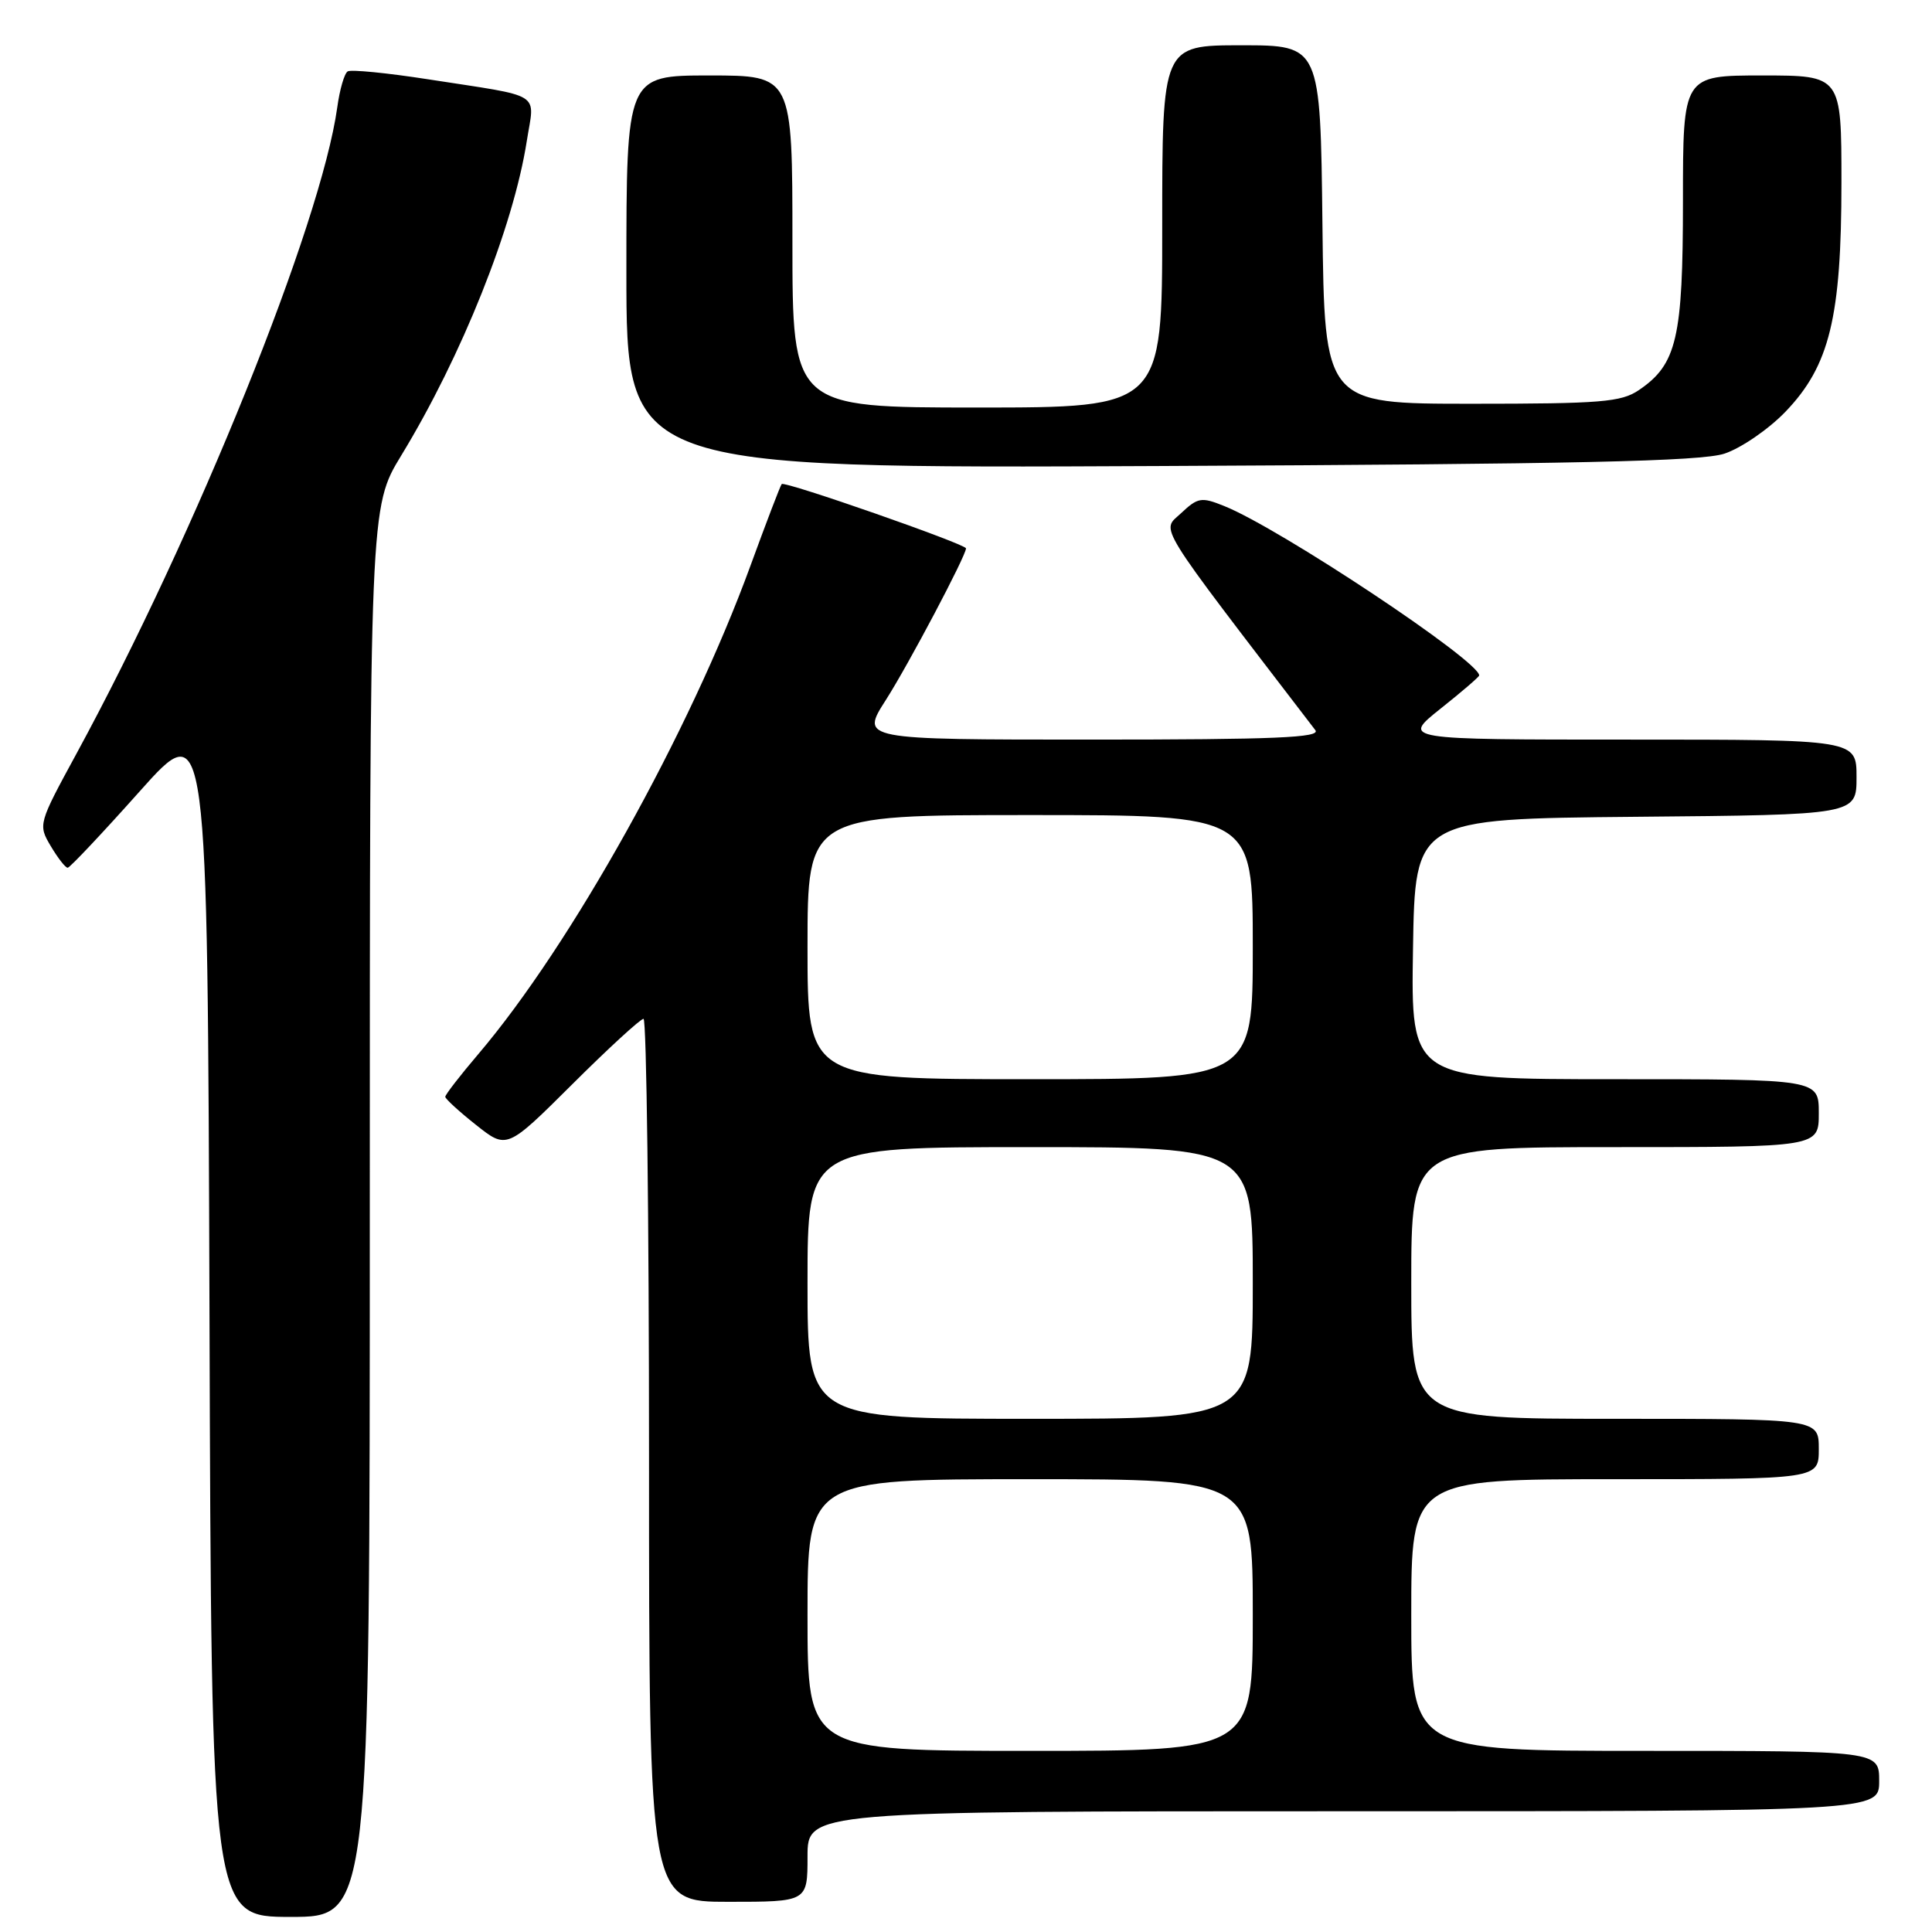 <?xml version="1.0" encoding="UTF-8" standalone="no"?>
<!DOCTYPE svg PUBLIC "-//W3C//DTD SVG 1.1//EN" "http://www.w3.org/Graphics/SVG/1.1/DTD/svg11.dtd" >
<svg xmlns="http://www.w3.org/2000/svg" xmlns:xlink="http://www.w3.org/1999/xlink" version="1.1" viewBox="0 0 256 256">
 <g >
 <path fill="currentColor"
d=" M 49.00 160.60 C 49.00 67.20 49.00 67.20 53.17 60.35 C 61.19 47.18 68.02 30.08 69.80 18.70 C 70.84 12.06 72.20 12.91 56.68 10.50 C 51.27 9.66 46.50 9.19 46.07 9.46 C 45.63 9.73 45.01 11.87 44.69 14.22 C 42.54 29.68 26.00 70.68 10.13 99.87 C 5.07 109.17 5.04 109.27 6.73 112.12 C 7.67 113.70 8.67 114.99 8.97 114.98 C 9.26 114.97 13.55 110.42 18.50 104.87 C 27.50 94.78 27.50 94.78 27.76 174.39 C 28.01 254.00 28.01 254.00 38.51 254.00 C 49.00 254.00 49.00 254.00 49.00 160.60 Z  M 107.00 246.00 C 107.00 240.00 107.00 240.00 178.00 240.00 C 249.00 240.00 249.00 240.00 249.00 236.00 C 249.00 232.00 249.00 232.00 218.00 232.00 C 187.00 232.00 187.00 232.00 187.00 214.00 C 187.00 196.00 187.00 196.00 214.00 196.00 C 241.00 196.00 241.00 196.00 241.00 192.00 C 241.00 188.00 241.00 188.00 214.00 188.00 C 187.00 188.00 187.00 188.00 187.00 170.00 C 187.00 152.00 187.00 152.00 214.00 152.00 C 241.00 152.00 241.00 152.00 241.00 147.50 C 241.00 143.00 241.00 143.00 213.98 143.00 C 186.95 143.00 186.95 143.00 187.23 125.75 C 187.50 108.50 187.50 108.50 216.75 108.23 C 246.00 107.97 246.00 107.97 246.00 102.98 C 246.00 98.00 246.00 98.00 215.87 98.00 C 185.74 98.00 185.74 98.00 190.87 93.91 C 193.69 91.67 196.00 89.68 196.00 89.50 C 196.00 87.56 169.58 70.00 162.21 67.05 C 159.19 65.83 158.72 65.91 156.50 68.00 C 153.88 70.46 152.72 68.59 174.29 96.75 C 175.05 97.74 168.97 98.00 144.63 98.00 C 114.02 98.00 114.02 98.00 117.38 92.75 C 120.39 88.04 128.00 73.64 128.00 72.66 C 128.00 72.10 103.95 63.70 103.58 64.14 C 103.40 64.34 101.54 69.21 99.44 74.96 C 91.40 97.00 75.68 125.21 63.39 139.66 C 60.97 142.50 59.00 145.05 59.00 145.33 C 59.00 145.60 60.84 147.29 63.08 149.06 C 67.16 152.30 67.16 152.30 75.85 143.65 C 80.63 138.89 84.87 135.00 85.27 135.00 C 85.67 135.00 86.00 161.32 86.00 193.50 C 86.00 252.00 86.00 252.00 96.50 252.00 C 107.00 252.00 107.00 252.00 107.00 246.00 Z  M 228.50 60.11 C 230.70 59.38 234.33 56.89 236.57 54.57 C 242.43 48.48 244.00 42.06 244.00 24.18 C 244.00 10.00 244.00 10.00 233.50 10.00 C 223.00 10.00 223.00 10.00 223.00 26.60 C 223.00 44.80 222.19 48.28 217.16 51.69 C 214.82 53.28 212.16 53.50 195.00 53.50 C 175.50 53.50 175.50 53.50 175.23 29.75 C 174.96 6.00 174.96 6.00 164.48 6.00 C 154.00 6.00 154.00 6.00 154.00 30.00 C 154.00 54.00 154.00 54.00 129.50 54.00 C 105.00 54.00 105.00 54.00 105.00 32.00 C 105.00 10.00 105.00 10.00 94.00 10.00 C 83.00 10.00 83.00 10.00 83.00 36.04 C 83.00 62.08 83.00 62.08 153.75 61.75 C 208.88 61.50 225.38 61.13 228.50 60.11 Z  M 107.00 214.00 C 107.00 196.00 107.00 196.00 136.50 196.00 C 166.00 196.00 166.00 196.00 166.00 214.00 C 166.00 232.00 166.00 232.00 136.50 232.00 C 107.00 232.00 107.00 232.00 107.00 214.00 Z  M 107.00 170.00 C 107.00 152.00 107.00 152.00 136.50 152.00 C 166.00 152.00 166.00 152.00 166.00 170.00 C 166.00 188.00 166.00 188.00 136.50 188.00 C 107.00 188.00 107.00 188.00 107.00 170.00 Z  M 107.00 125.50 C 107.00 108.00 107.00 108.00 136.50 108.00 C 166.00 108.00 166.00 108.00 166.00 125.50 C 166.00 143.00 166.00 143.00 136.50 143.00 C 107.00 143.00 107.00 143.00 107.00 125.50 Z "/>
</g>
</svg>